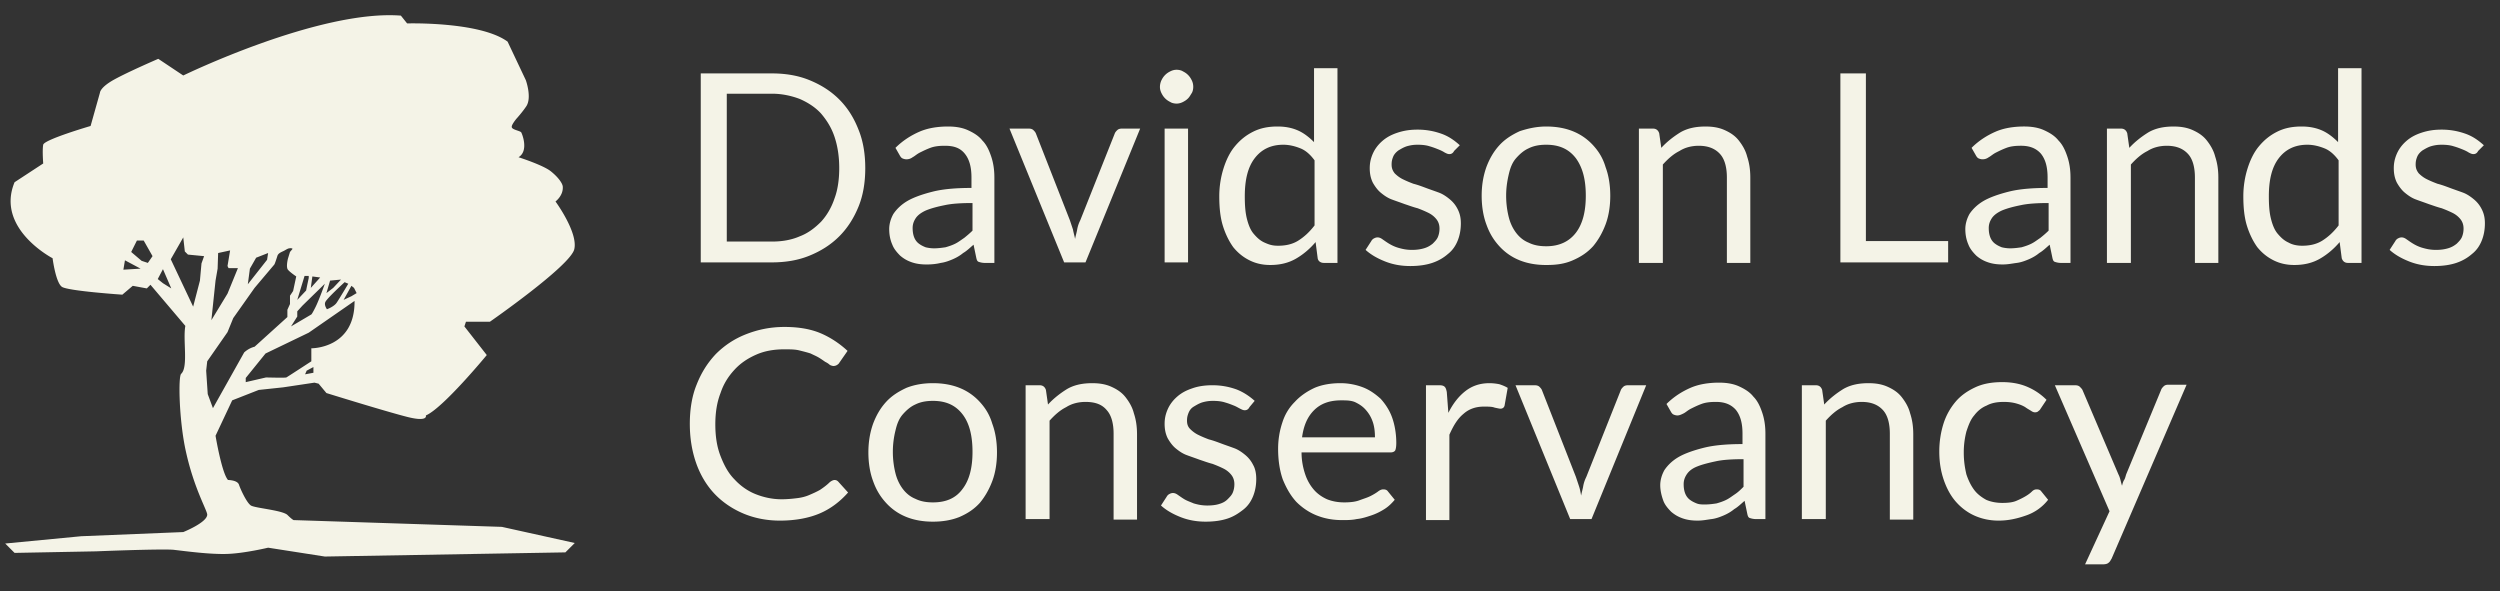 <svg id="Layer_1" xmlns="http://www.w3.org/2000/svg" viewBox="0 0 480.2 113.6"><rect x="0" y="0" width="480.2" height="113.6" fill="#333333" stroke="none"/><style>.st0{fill:#f4f3e7}</style><path class="st0" d="M166.2 32.3c0 2.7-.4 5.2-1.3 7.4s-2.1 4.1-3.7 5.7c-1.6 1.6-3.5 2.8-5.7 3.7-2.2.9-4.6 1.3-7.3 1.3h-13.6V14.1h13.6c2.7 0 5.1.4 7.3 1.3s4.1 2.1 5.7 3.7c1.6 1.6 2.8 3.5 3.7 5.8.9 2.2 1.3 4.7 1.3 7.4zm-5 0c0-2.2-.3-4.2-.9-6s-1.5-3.2-2.6-4.5c-1.1-1.2-2.5-2.1-4.1-2.8-1.6-.6-3.4-1-5.3-1h-8.7v28.4h8.7c1.9 0 3.7-.3 5.3-1 1.6-.6 2.9-1.6 4.1-2.8 1.1-1.2 2-2.7 2.6-4.5.6-1.6.9-3.6.9-5.8zM191.1 50.5h-2c-.4 0-.8-.1-1.1-.2-.3-.1-.4-.4-.5-.9L187 47c-.7.6-1.3 1.2-2 1.6-.6.5-1.3.9-2 1.2s-1.5.6-2.3.7c-.8.2-1.7.3-2.7.3-1 0-1.9-.1-2.8-.4-.9-.3-1.6-.7-2.3-1.3-.6-.6-1.2-1.3-1.5-2.1-.4-.9-.6-1.9-.6-3 0-1 .3-2 .8-2.9.6-.9 1.5-1.8 2.7-2.5 1.2-.7 2.9-1.3 4.9-1.8s4.5-.7 7.4-.7v-2c0-2-.4-3.5-1.3-4.6s-2.1-1.5-3.8-1.5c-1.1 0-2 .1-2.8.4-.8.3-1.4.6-2 .9-.6.3-1 .7-1.4.9-.4.3-.8.4-1.2.4-.3 0-.6-.1-.8-.2s-.4-.4-.5-.6l-.8-1.4c1.4-1.4 3-2.4 4.6-3.1 1.6-.7 3.5-1 5.5-1 1.4 0 2.7.2 3.8.7 1.1.5 2.1 1.1 2.8 2 .8.8 1.3 1.9 1.7 3.1.4 1.2.6 2.5.6 4v16.4zm-11.7-2.8c.8 0 1.5-.1 2.2-.2.7-.2 1.3-.4 1.9-.7.6-.3 1.1-.7 1.7-1.1.5-.4 1.1-.9 1.6-1.4V39c-2.1 0-3.9.1-5.3.4-1.5.3-2.6.6-3.6 1-.9.4-1.6.9-2 1.5-.4.6-.6 1.2-.6 1.9s.1 1.3.3 1.8c.2.5.5.9.9 1.2.4.3.8.5 1.3.7.4.1 1 .2 1.6.2zM193.9 24.7h3.7c.4 0 .7.1.9.3.2.2.4.4.5.7l6.5 16.6.6 1.8c.1.6.3 1.2.4 1.8.1-.6.3-1.2.4-1.8s.3-1.2.6-1.8l6.6-16.6c.1-.3.3-.5.5-.7s.5-.3.9-.3h3.5l-10.5 25.7h-4.1l-10.5-25.7zM229.2 16.7c0 .4-.1.9-.3 1.2s-.4.7-.7 1c-.3.3-.6.5-1 .7-.4.2-.8.3-1.2.3-.4 0-.9-.1-1.2-.3-.4-.2-.7-.4-1-.7-.3-.3-.5-.6-.7-1-.2-.4-.3-.8-.3-1.2 0-.4.1-.9.3-1.3.2-.4.4-.7.7-1 .3-.3.6-.5 1-.7.4-.2.8-.3 1.2-.3.4 0 .9.1 1.2.3.4.2.7.4 1 .7.3.3.5.6.7 1s.3.8.3 1.3zm-1 8v25.7h-4.5V24.7h4.5zM254.3 50.5c-.6 0-1.1-.3-1.2-.9l-.4-3.1c-1.1 1.3-2.4 2.4-3.8 3.2-1.4.8-3 1.2-4.9 1.2-1.5 0-2.8-.3-4-.9-1.2-.6-2.2-1.4-3.1-2.5-.8-1.1-1.5-2.5-2-4.1s-.7-3.5-.7-5.7c0-1.9.3-3.7.8-5.3s1.2-3.1 2.2-4.3c1-1.2 2.1-2.1 3.5-2.8 1.4-.7 2.9-1 4.7-1 1.6 0 2.9.3 4 .8s2.1 1.3 3 2.2V13.1h4.5v37.4h-2.6zm-8.8-3.3c1.5 0 2.8-.3 3.9-1s2.1-1.6 3.1-2.9V30.8c-.8-1.1-1.7-1.9-2.7-2.3-1-.4-2.1-.7-3.3-.7-2.4 0-4.2.9-5.5 2.6-1.3 1.7-1.9 4.1-1.9 7.3 0 1.7.1 3.1.4 4.3.3 1.2.7 2.2 1.3 2.9s1.2 1.3 2.1 1.7 1.5.6 2.6.6zM279.3 29c-.2.4-.5.6-.9.6-.3 0-.5-.1-.9-.3-.3-.2-.7-.4-1.2-.6-.5-.2-1-.4-1.7-.6-.6-.2-1.4-.3-2.3-.3-.8 0-1.4.1-2.1.3-.6.2-1.1.5-1.6.8-.4.3-.8.7-1 1.2s-.3.9-.3 1.5c0 .7.2 1.2.6 1.7.4.4.9.8 1.5 1.1.6.3 1.3.6 2.1.9.8.2 1.6.5 2.4.8s1.7.6 2.5.9c.8.3 1.5.8 2.1 1.3.6.5 1.1 1.1 1.5 1.9s.6 1.6.6 2.7c0 1.2-.2 2.3-.6 3.3-.4 1-1 1.9-1.9 2.6-.8.7-1.8 1.3-3 1.7-1.2.4-2.6.6-4.2.6-1.8 0-3.4-.3-4.9-.9-1.5-.6-2.7-1.3-3.7-2.2l1.1-1.7c.1-.2.3-.4.5-.5.2-.1.4-.2.7-.2.3 0 .6.1 1 .4.3.2.7.5 1.2.8.5.3 1.1.6 1.8.8.7.2 1.5.4 2.6.4.9 0 1.6-.1 2.3-.3s1.2-.5 1.7-.9c.4-.4.8-.8 1-1.3.2-.5.3-1 .3-1.6 0-.7-.2-1.3-.6-1.8-.4-.5-.9-.9-1.5-1.2s-1.3-.6-2.1-.9c-.8-.2-1.6-.5-2.5-.8-.8-.3-1.7-.6-2.5-.9-.8-.3-1.5-.8-2.1-1.3-.6-.5-1.1-1.2-1.5-1.9-.4-.8-.6-1.7-.6-2.8 0-1 .2-1.9.6-2.8.4-.9 1-1.7 1.8-2.4s1.7-1.2 2.9-1.6 2.4-.6 3.9-.6c1.7 0 3.2.3 4.6.8s2.5 1.3 3.5 2.2l-1.1 1.1zM297 24.3c1.9 0 3.6.3 5.1.9 1.5.6 2.8 1.5 3.9 2.7 1.1 1.2 1.9 2.5 2.4 4.2.6 1.6.9 3.5.9 5.5s-.3 3.9-.9 5.5c-.6 1.6-1.4 3-2.4 4.2-1.1 1.2-2.3 2-3.9 2.7s-3.2.9-5.1.9-3.6-.3-5.1-.9c-1.5-.6-2.8-1.5-3.9-2.7s-1.9-2.5-2.5-4.2c-.6-1.6-.9-3.5-.9-5.5s.3-3.8.9-5.5c.6-1.6 1.4-3 2.5-4.2 1.1-1.2 2.4-2 3.9-2.7 1.5-.5 3.2-.9 5.1-.9zm0 23c2.5 0 4.4-.9 5.7-2.6 1.3-1.7 1.9-4.1 1.9-7.1 0-3.1-.6-5.4-1.9-7.2-1.3-1.7-3.1-2.6-5.7-2.6-1.3 0-2.4.2-3.4.7-.9.4-1.7 1.1-2.4 1.9s-1.1 1.8-1.4 3.1-.5 2.6-.5 4.1c0 1.5.2 2.9.5 4.1.3 1.2.8 2.2 1.4 3s1.4 1.5 2.4 1.9c1 .5 2.1.7 3.4.7zM314.8 50.5V24.7h2.7c.6 0 1 .3 1.2.9l.4 2.8c1.1-1.2 2.4-2.2 3.7-3 1.4-.8 3-1.1 4.8-1.1 1.4 0 2.6.2 3.7.7 1.1.5 2 1.1 2.7 2 .7.9 1.3 1.9 1.6 3.1.4 1.2.6 2.5.6 4v16.4h-4.5V34.1c0-1.9-.4-3.5-1.3-4.5s-2.2-1.6-4.1-1.6c-1.3 0-2.6.3-3.7 1-1.2.6-2.2 1.5-3.2 2.6v18.9h-4.6zM358.5 46.3h15.7v4.1h-20.7V14.1h4.9v32.2zM397.8 50.5h-2c-.4 0-.8-.1-1.1-.2-.3-.1-.4-.4-.5-.9l-.5-2.4c-.7.6-1.3 1.2-2 1.6-.6.5-1.3.9-2 1.2s-1.5.6-2.3.7-1.7.3-2.7.3c-1 0-1.9-.1-2.8-.4-.9-.3-1.6-.7-2.3-1.3-.6-.6-1.2-1.3-1.5-2.1-.4-.9-.6-1.9-.6-3 0-1 .3-2 .8-2.9.6-.9 1.5-1.8 2.7-2.5 1.2-.7 2.9-1.3 4.9-1.8 2-.5 4.5-.7 7.4-.7v-2c0-2-.4-3.5-1.3-4.6-.9-1-2.1-1.5-3.8-1.5-1.1 0-2 .1-2.8.4-.8.3-1.4.6-2 .9-.6.3-1 .7-1.4.9-.4.3-.8.4-1.2.4-.3 0-.6-.1-.8-.2s-.4-.4-.5-.6l-.8-1.4c1.4-1.4 3-2.4 4.6-3.1 1.6-.7 3.5-1 5.5-1 1.4 0 2.7.2 3.8.7 1.1.5 2.1 1.1 2.8 2 .8.8 1.3 1.9 1.7 3.1.4 1.2.6 2.5.6 4v16.4zm-11.7-2.8c.8 0 1.5-.1 2.2-.2.7-.2 1.3-.4 1.9-.7.6-.3 1.1-.7 1.7-1.1.5-.4 1.1-.9 1.6-1.4V39c-2.1 0-3.9.1-5.3.4-1.5.3-2.6.6-3.6 1-.9.4-1.6.9-2 1.5-.4.6-.6 1.2-.6 1.9s.1 1.3.3 1.8c.2.5.5.9.9 1.2.4.3.8.5 1.3.7.4.1 1 .2 1.6.2zM404.7 50.5V24.7h2.7c.6 0 1 .3 1.2.9l.4 2.8c1.1-1.2 2.4-2.2 3.7-3 1.4-.8 3-1.1 4.8-1.1 1.4 0 2.6.2 3.7.7 1.1.5 2 1.1 2.7 2 .7.9 1.3 1.9 1.6 3.1.4 1.2.6 2.5.6 4v16.4h-4.5V34.1c0-1.9-.4-3.5-1.3-4.5s-2.2-1.6-4.1-1.6c-1.3 0-2.6.3-3.7 1-1.2.6-2.2 1.5-3.2 2.6v18.9h-4.6zM451 50.5c-.6 0-1-.3-1.2-.9l-.4-3.1c-1.1 1.3-2.4 2.4-3.8 3.2-1.4.8-3 1.2-4.9 1.2-1.5 0-2.8-.3-4-.9-1.2-.6-2.2-1.4-3.1-2.5-.8-1.1-1.5-2.5-2-4.1s-.7-3.5-.7-5.7c0-1.9.3-3.7.8-5.3s1.2-3.1 2.2-4.3c1-1.2 2.1-2.1 3.5-2.8s2.9-1 4.7-1c1.6 0 2.9.3 4 .8s2.1 1.3 3 2.2V13.1h4.5v37.4H451zm-8.8-3.3c1.5 0 2.8-.3 3.9-1s2.1-1.6 3.1-2.9V30.8c-.8-1.1-1.7-1.9-2.7-2.3-1-.4-2.1-.7-3.3-.7-2.4 0-4.2.9-5.5 2.6s-1.9 4.1-1.9 7.3c0 1.7.1 3.1.4 4.3.3 1.2.7 2.2 1.3 2.9s1.2 1.3 2.1 1.7c.7.4 1.6.6 2.6.6zM476 29c-.2.4-.5.6-.9.6-.3 0-.5-.1-.9-.3-.3-.2-.7-.4-1.2-.6-.5-.2-1-.4-1.7-.6-.6-.2-1.4-.3-2.3-.3-.8 0-1.4.1-2.1.3-.6.2-1.1.5-1.6.8-.4.3-.8.7-1 1.2s-.3.9-.3 1.5c0 .7.2 1.2.6 1.7.4.4.9.8 1.5 1.1.6.3 1.3.6 2.1.9.8.2 1.6.5 2.4.8s1.7.6 2.5.9c.8.3 1.5.8 2.1 1.3.6.5 1.1 1.1 1.5 1.9s.6 1.6.6 2.7c0 1.2-.2 2.3-.6 3.3-.4 1-1 1.9-1.9 2.6-.8.7-1.8 1.3-3 1.7-1.2.4-2.6.6-4.2.6-1.8 0-3.4-.3-4.9-.9-1.5-.6-2.7-1.3-3.7-2.2l1.1-1.7c.1-.2.3-.4.5-.5.2-.1.4-.2.7-.2.3 0 .6.1 1 .4.3.2.7.5 1.2.8.5.3 1.1.6 1.8.8.7.2 1.5.4 2.6.4.9 0 1.6-.1 2.3-.3s1.2-.5 1.7-.9c.4-.4.8-.8 1-1.3.2-.5.3-1 .3-1.6 0-.7-.2-1.3-.6-1.8-.4-.5-.9-.9-1.5-1.2s-1.3-.6-2.1-.9c-.8-.2-1.6-.5-2.5-.8-.8-.3-1.7-.6-2.5-.9-.8-.3-1.5-.8-2.1-1.3-.6-.5-1.1-1.2-1.5-1.9-.4-.8-.6-1.7-.6-2.8 0-1 .2-1.9.6-2.8.4-.9 1-1.7 1.8-2.4s1.7-1.2 2.9-1.6 2.4-.6 3.9-.6c1.7 0 3.2.3 4.6.8s2.5 1.3 3.5 2.2L476 29zM160.3 92.2c.3 0 .5.1.7.3l1.9 2.1c-1.5 1.7-3.3 3.1-5.4 4s-4.7 1.4-7.7 1.4c-2.6 0-5-.5-7.1-1.4-2.1-.9-4-2.2-5.5-3.8-1.5-1.6-2.7-3.6-3.5-5.9-.8-2.3-1.2-4.8-1.2-7.5s.4-5.3 1.3-7.5c.9-2.3 2.1-4.2 3.7-5.9 1.6-1.6 3.5-2.9 5.8-3.8s4.7-1.4 7.4-1.4 5 .4 6.9 1.2 3.7 2 5.2 3.4l-1.6 2.3c-.1.2-.3.3-.4.4-.2.1-.4.2-.7.2-.2 0-.5-.1-.7-.2-.2-.2-.5-.4-.9-.6-.3-.2-.7-.5-1.2-.8-.5-.3-1-.5-1.6-.8-.6-.2-1.4-.4-2.2-.6-.8-.2-1.8-.2-2.9-.2-1.9 0-3.7.3-5.3 1-1.6.7-3 1.6-4.2 2.9s-2.1 2.7-2.7 4.5c-.7 1.8-1 3.8-1 6 0 2.3.3 4.3 1 6.1.7 1.8 1.5 3.3 2.7 4.5 1.1 1.2 2.5 2.2 4 2.8 1.5.6 3.2 1 5 1 1.1 0 2.1-.1 2.9-.2.9-.1 1.7-.3 2.4-.6s1.4-.6 2.1-1c.6-.4 1.3-.9 1.9-1.5.4-.3.7-.4.9-.4zM179.2 73.6c1.9 0 3.6.3 5.1.9 1.5.6 2.8 1.5 3.9 2.7 1.1 1.2 1.9 2.5 2.4 4.2.6 1.6.9 3.5.9 5.5s-.3 3.9-.9 5.5c-.6 1.6-1.4 3-2.4 4.2-1.1 1.2-2.3 2-3.9 2.7-1.5.6-3.2.9-5.1.9-1.9 0-3.6-.3-5.1-.9-1.5-.6-2.8-1.5-3.9-2.7-1.1-1.2-1.9-2.5-2.5-4.2-.6-1.6-.9-3.5-.9-5.5s.3-3.8.9-5.5c.6-1.6 1.4-3 2.5-4.2 1.1-1.2 2.4-2 3.9-2.7 1.5-.6 3.2-.9 5.1-.9zm0 22.9c2.5 0 4.4-.8 5.7-2.6 1.3-1.7 1.9-4.1 1.9-7.1 0-3.1-.6-5.5-1.9-7.2-1.3-1.7-3.1-2.6-5.7-2.6-1.3 0-2.4.2-3.4.7-.9.4-1.7 1.1-2.4 1.9s-1.1 1.8-1.4 3.1a17.045 17.045 0 0 0 0 8.2c.3 1.2.8 2.2 1.4 3s1.4 1.5 2.4 1.9c1 .5 2.1.7 3.4.7zM197 99.7V74h2.7c.6 0 1 .3 1.2.9l.4 2.8c1.1-1.2 2.4-2.2 3.7-3 1.4-.8 3-1.1 4.8-1.1 1.4 0 2.6.2 3.7.7 1.1.5 2 1.1 2.7 2 .7.9 1.3 1.9 1.6 3.1.4 1.2.6 2.5.6 4v16.4h-4.5V83.3c0-1.9-.4-3.5-1.3-4.5-.9-1.1-2.2-1.6-4.1-1.6-1.3 0-2.6.3-3.7 1-1.2.6-2.2 1.5-3.2 2.6v18.9H197zM240 78.2c-.2.4-.5.6-.9.6-.3 0-.5-.1-.9-.3s-.7-.4-1.2-.6c-.5-.2-1-.4-1.7-.6-.6-.2-1.4-.3-2.3-.3-.8 0-1.4.1-2.1.3-.6.2-1.1.5-1.6.8s-.8.7-1 1.2-.3.9-.3 1.5c0 .7.2 1.2.6 1.6.4.4.9.8 1.5 1.1.6.3 1.3.6 2.1.9.8.2 1.6.5 2.4.8.8.3 1.7.6 2.5.9.8.3 1.5.8 2.1 1.3.6.5 1.1 1.1 1.5 1.9.4.7.6 1.6.6 2.7 0 1.2-.2 2.3-.6 3.3-.4 1-1 1.9-1.9 2.6s-1.8 1.3-3 1.7-2.6.6-4.2.6c-1.8 0-3.4-.3-4.9-.9-1.5-.6-2.7-1.3-3.7-2.2l1.1-1.7c.1-.2.3-.4.5-.5.2-.1.4-.2.7-.2s.6.1 1 .4c.3.2.7.5 1.2.8.5.3 1.1.5 1.8.8.7.2 1.5.4 2.6.4.9 0 1.7-.1 2.3-.3.7-.2 1.2-.5 1.6-.9.4-.4.8-.8 1-1.3.2-.5.3-1 .3-1.6 0-.7-.2-1.3-.6-1.8-.4-.5-.9-.9-1.5-1.2s-1.3-.6-2.1-.9c-.8-.2-1.6-.5-2.5-.8-.8-.3-1.7-.6-2.5-.9-.8-.3-1.5-.8-2.1-1.3-.6-.5-1.1-1.2-1.5-1.9-.4-.8-.6-1.7-.6-2.8 0-1 .2-1.9.6-2.8s1-1.7 1.8-2.4 1.7-1.2 2.9-1.6c1.1-.4 2.4-.6 3.9-.6 1.7 0 3.2.3 4.6.8 1.3.5 2.5 1.3 3.5 2.2l-1 1.2zM257.5 73.6c1.5 0 3 .3 4.3.8 1.3.5 2.4 1.3 3.4 2.2.9 1 1.7 2.2 2.2 3.6.5 1.4.8 3.1.8 4.9 0 .7-.1 1.2-.2 1.4s-.4.4-.9.4H250c0 1.6.3 3 .7 4.2.4 1.2 1 2.2 1.7 3s1.6 1.4 2.5 1.8c1 .4 2.1.6 3.3.6 1.1 0 2.1-.1 2.9-.4.8-.3 1.5-.5 2.1-.8.6-.3 1.1-.6 1.5-.9.4-.3.7-.4 1-.4.4 0 .7.1.9.4l1.3 1.6c-.6.7-1.2 1.3-2 1.8s-1.6.9-2.5 1.2c-.9.3-1.8.6-2.8.7-.9.2-1.9.2-2.8.2-1.8 0-3.4-.3-4.9-.9s-2.8-1.5-3.9-2.6c-1.1-1.2-1.9-2.6-2.6-4.3-.6-1.7-.9-3.7-.9-5.9 0-1.8.3-3.5.8-5 .5-1.6 1.3-2.9 2.4-4 1-1.1 2.3-2 3.8-2.7 1.4-.6 3.1-.9 5-.9zm.1 3.3c-2.2 0-3.9.6-5.2 1.9s-2 3-2.3 5.2h14c0-1-.1-2-.4-2.9-.3-.9-.7-1.6-1.3-2.3s-1.2-1.1-2-1.5-1.8-.4-2.8-.4zM273.9 99.7V74h2.6c.5 0 .8.1 1 .3.2.2.3.5.4 1l.3 4c.9-1.8 2-3.2 3.3-4.2 1.3-1 2.8-1.5 4.6-1.5.7 0 1.4.1 1.9.2.6.2 1.1.4 1.6.7l-.6 3.4c-.1.4-.4.6-.8.6-.2 0-.6-.1-1.1-.2-.5-.2-1.2-.2-2.1-.2-1.6 0-2.9.5-3.9 1.4-1.1.9-1.9 2.2-2.7 4v16.4h-4.5zM291.1 74h3.7c.4 0 .7.1.9.3.2.2.4.4.5.7l6.5 16.6.6 1.8c.2.6.3 1.2.4 1.8.1-.6.3-1.2.4-1.8s.3-1.2.6-1.8l6.6-16.6c.1-.3.3-.5.5-.7.2-.2.5-.3.9-.3h3.5l-10.5 25.7h-4.1L291.1 74zM339.2 99.7h-2c-.4 0-.8-.1-1.1-.2-.3-.1-.4-.4-.5-.9l-.5-2.4c-.7.6-1.3 1.2-2 1.6-.6.5-1.3.9-2 1.2s-1.5.6-2.3.7-1.7.3-2.7.3c-1 0-1.9-.1-2.8-.4-.9-.3-1.6-.7-2.3-1.3-.6-.6-1.2-1.3-1.5-2.1s-.6-1.9-.6-3c0-1 .3-2 .8-2.9.6-.9 1.5-1.8 2.7-2.5 1.2-.7 2.9-1.3 4.9-1.8 2-.5 4.5-.7 7.4-.7v-2c0-2-.4-3.5-1.3-4.6-.9-1-2.1-1.5-3.8-1.5-1.1 0-2 .1-2.8.4-.8.3-1.4.6-2 .9-.6.3-1 .7-1.4.9s-.8.4-1.2.4c-.3 0-.6-.1-.8-.2s-.4-.4-.5-.6l-.8-1.4c1.4-1.4 3-2.4 4.6-3.1 1.6-.7 3.5-1 5.5-1 1.4 0 2.7.2 3.8.7 1.1.5 2.1 1.1 2.8 2 .8.8 1.3 1.9 1.7 3.1.4 1.2.6 2.5.6 4v16.4zm-11.7-2.8c.8 0 1.5-.1 2.2-.2.7-.2 1.3-.4 1.9-.7.6-.3 1.1-.7 1.7-1.1s1.1-.9 1.6-1.4v-5.3c-2.1 0-3.9.1-5.3.4s-2.6.6-3.6 1-1.6.9-2 1.5c-.4.6-.6 1.2-.6 1.9s.1 1.3.3 1.8c.2.5.5.9.9 1.2.4.3.8.5 1.3.7s1 .2 1.6.2zM346.1 99.7V74h2.7c.6 0 1 .3 1.2.9l.4 2.8c1.1-1.2 2.4-2.2 3.7-3 1.4-.8 3-1.1 4.8-1.1 1.4 0 2.6.2 3.7.7 1.1.5 2 1.1 2.7 2 .7.9 1.3 1.9 1.6 3.1.4 1.2.6 2.5.6 4v16.4H363V83.3c0-1.9-.4-3.5-1.3-4.5s-2.2-1.6-4.1-1.6c-1.3 0-2.6.3-3.7 1-1.2.6-2.2 1.5-3.2 2.6v18.9h-4.6zM391.9 78.6c-.1.2-.3.3-.4.4s-.3.2-.6.2-.5-.1-.8-.3-.7-.4-1.1-.7c-.5-.3-1-.5-1.7-.7-.7-.2-1.5-.3-2.4-.3-1.3 0-2.4.2-3.3.7-1 .4-1.8 1.1-2.4 1.9-.7.8-1.1 1.9-1.5 3.1-.3 1.2-.5 2.5-.5 4 0 1.6.2 2.9.5 4.2.4 1.2.9 2.2 1.5 3 .6.8 1.4 1.4 2.3 1.9.9.4 2 .6 3.1.6s2-.1 2.7-.4c.7-.3 1.3-.6 1.8-.9s.9-.6 1.2-.9.6-.4.9-.4c.4 0 .7.1.9.4l1.3 1.6a9.07 9.07 0 0 1-4.2 3c-1.7.6-3.4 1-5.3 1-1.6 0-3.1-.3-4.5-.9-1.4-.6-2.6-1.5-3.6-2.6s-1.8-2.5-2.4-4.2-.9-3.5-.9-5.6c0-1.9.3-3.7.8-5.3.5-1.6 1.3-3 2.3-4.2 1-1.2 2.3-2.1 3.8-2.8 1.5-.7 3.2-1 5.2-1 1.8 0 3.4.3 4.8.9 1.4.6 2.6 1.4 3.7 2.5l-1.2 1.8zM405.6 107.3c-.2.3-.3.6-.6.8-.2.2-.6.3-1.1.3h-3.4l4.7-10.2L394.7 74h3.9c.4 0 .7.1.9.3.2.2.4.4.5.6l6.9 16.2c.2.4.3.7.4 1.1s.2.8.3 1.1c.1-.4.2-.8.4-1.1s.3-.8.4-1.1l6.7-16.2c.1-.3.3-.5.5-.7.2-.2.5-.3.8-.3h3.6l-14.4 33.4zM94.1 61.8s15.4-10.7 16.2-13.9c.8-3.2-3.6-9.2-3.6-9.2s1.5-1.1 1.4-2.8c0-.6-.8-1.8-2.3-3-1.5-1.2-6.2-2.7-6.2-2.7 2-1.2.7-4.5.5-4.8-.3-.3-1.8-.5-1.8-1-.1-.4.9-1.6.9-1.6s1.1-1.2 1.9-2.4c1.1-1.7-.1-5-.1-5L97.5 8c-5.3-3.9-19.3-3.5-19.3-3.5L77 3C61.3 1.8 35.2 14.5 35.2 14.5l-4.8-3.2s-5.8 2.5-8.5 4-2.7 2.5-2.7 2.5l-1.8 6.4s-8.9 2.6-9.1 3.6c-.2 1 0 3.6 0 3.6L2.8 35c-3.7 8.9 7.3 14.6 7.3 14.6s.6 4.7 1.8 5.5c1.2.8 11.6 1.5 11.6 1.5l2-1.7 2.7.5.7-.7 6.7 7.9c-.5 2.7.6 7.9-.8 9.2-.6.5-.4 9.1.9 14.9 1.6 7.3 4.2 11.5 4.1 12.2-.1 1.5-4.6 3.3-4.6 3.3l-19.6.8L1 104.4l1.8 1.8 15.7-.3s12.2-.5 14.8-.3c2.6.3 7 .9 10.3.8 3.3-.1 7.9-1.2 7.9-1.2l10.9 1.7 46.2-.8 1.8-1.8-14-3.1-40-1.3s-.3-.1-1.2-1c-1-.9-6.2-1.3-7-1.8-.8-.5-2-3.1-2.3-4-.3-.9-2.1-.9-2.1-.9-1.2-1.3-2.4-8.5-2.4-8.5l3.2-6.8 5.1-2 4.7-.5 6-.9.8.2 1.5 1.8s11.6 3.6 15.6 4.6c4 1 3.5-.3 3.5-.3 3.3-1.4 11.7-11.6 11.7-11.6l-4.3-5.5.3-.9h4.6zm-70.4-10L24 50l3 1.6-3.3.2zm4.7-1.3l-1.2-.4-2-1.7 1.1-2.2h1.3l1.7 3-.9 1.3zm37.1 3.2L64 55.3l-1.3 1 .7-2.4 2.1-.2zm.7.5l.7.3s-1.6 2.7-2.2 3.6c-.5.8-1.9 1.3-1.9 1.3s-.6-.8-.3-1.4c.3-.7 3.7-3.8 3.7-3.8zm-3.8.3s-1.1 3.1-1.8 4.5-.8 1.4-.8 1.4l-3.9 2.3 1.2-1.9v-1l1-1.1 4.3-4.2zm-2.7.8l.3-2.2 1.5.2-1.8 2zM58.5 53h.8v.4l-.3 1.4-.2 1s-1.6 1.7-1.7 1.8l1.4-4.6zm-7-4.4l-.2 1.3-3.7 4.7.4-3 1.2-2.1 2.3-.9zm-9.6 0l2.3-.5-.4 2.4-.1.6.2.4h1.8l-2 4.9-3.1 5.1.8-7.6.4-2.3.1-3zm-11.6 5l1-1.9 1.6 3.7-1.6-1-1-.8zm6.8 5.3l-4.3-9.1 2.4-4.2.3 2.7.6.6 3.1.3-.5 1.4-.3 3.3-1.3 5zm3.8 19.5l-1-2.7-.3-4.5.2-1.8 3.9-5.6 1.1-2.7 4.1-5.8 3.8-4.5s.1-.1.6-1.7c.2-.5.8-.7 1.2-.9.4-.2.8-.5 1.1-.5.4-.1.6.1.6.1l-.5.6-.4 1.3s-.4 1.6 0 2.1 1.6 1.3 1.6 1.3l-.6 2.8-.6.9v1.6l-.5 1.1v1.4l-6.3 5.7c-1.2.3-2 1.1-2 1.1l-6 10.7zm19.3-6.8l-1.6.3.3-.7 1.3-.7v1.1zm-.4-4.7v2.5s-4.6 3-4.8 3.1c-.2.1-3.9 0-3.9 0l-3.9.9v-.8l3.8-4.7 8.3-4 8.8-6.1c.1 9.2-8.3 9.1-8.3 9.1zm6.2-9.3l1.5-2.7.5.4.5 1-1 .6-1.5.7z"/></svg>

